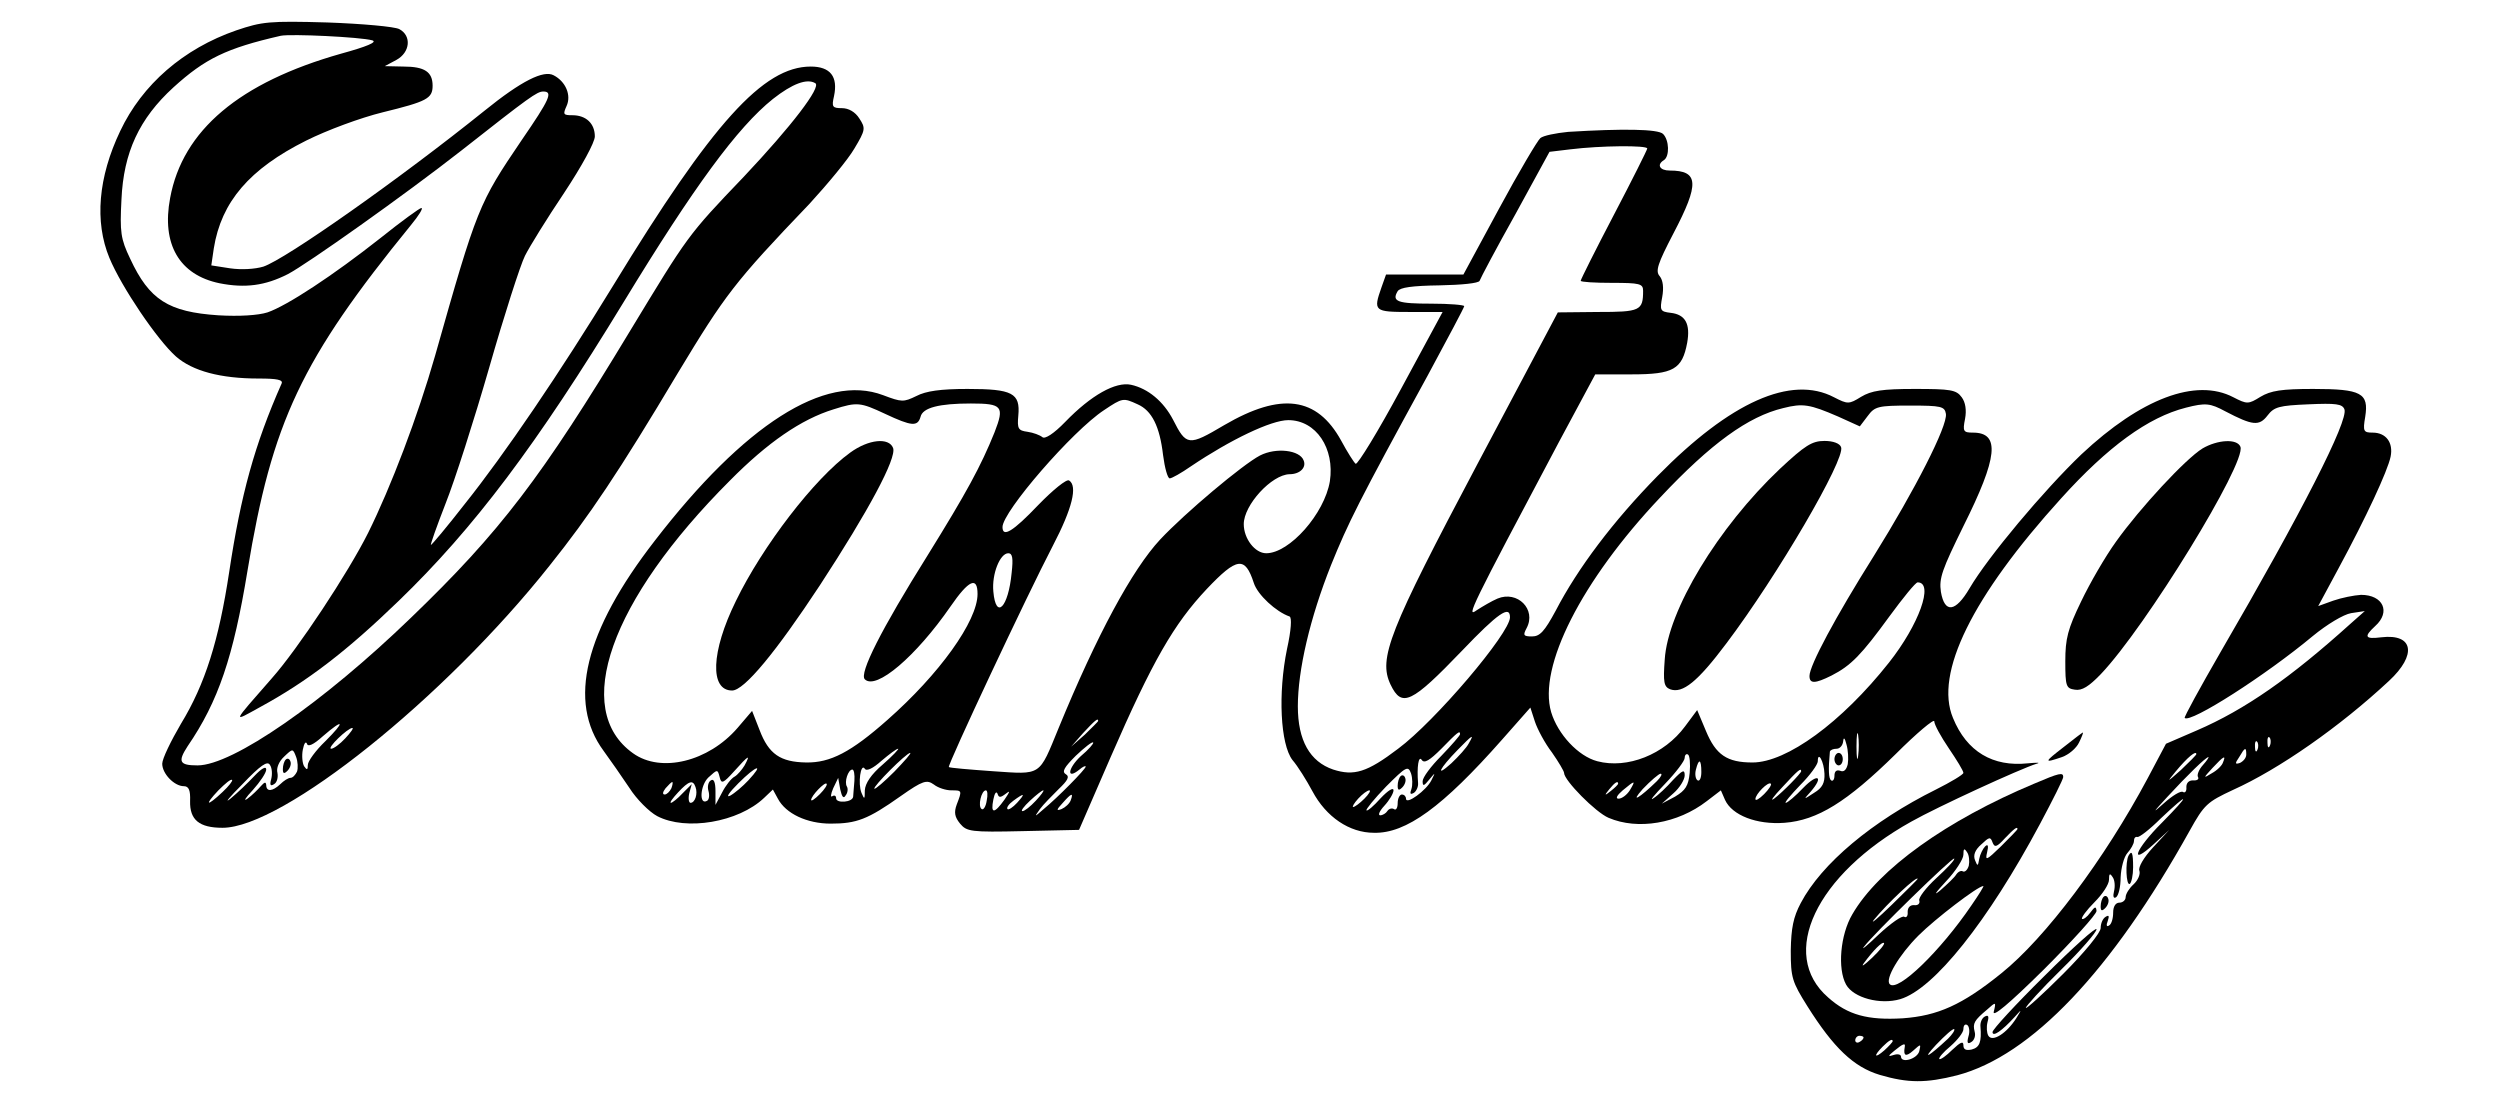 <?xml version="1.0" standalone="no"?>
<!DOCTYPE svg PUBLIC "-//W3C//DTD SVG 20010904//EN"
 "http://www.w3.org/TR/2001/REC-SVG-20010904/DTD/svg10.dtd">
<svg version="1.0" xmlns="http://www.w3.org/2000/svg"
 width="601pt" height="269pt" viewBox="0 0 601 269"
 preserveAspectRatio="xMidYMid meet">

<g transform="translate(0,269) scale(0.1,-0.1)"
fill="#000000" stroke="none">
<path d="M568 2617 c-127 -44 -226 -130 -279 -242 -53 -111 -62 -218 -26 -305
29 -70 115 -197 160 -237 40 -35 107 -53 199 -53 44 0 59 -3 55 -12 -65 -147
-98 -267 -126 -453 -25 -165 -58 -270 -116 -365 -24 -41 -45 -84 -45 -96 0
-24 29 -54 52 -54 12 0 16 -10 15 -36 -1 -45 22 -64 78 -64 144 0 533 311 786
630 96 120 167 226 309 464 113 187 135 217 316 406 44 48 93 107 108 133 27
45 27 49 12 72 -10 16 -26 25 -42 25 -23 0 -25 3 -19 29 10 47 -9 71 -56 71
-114 0 -236 -135 -474 -525 -129 -211 -262 -407 -358 -527 -42 -54 -79 -98
-81 -98 -2 0 14 45 35 99 22 55 69 202 105 327 36 126 75 247 86 269 11 22 53
90 94 151 43 65 74 122 74 136 0 31 -21 51 -54 51 -22 0 -23 2 -14 22 12 26
-2 59 -31 74 -24 13 -77 -13 -166 -85 -204 -164 -478 -357 -532 -375 -20 -6
-53 -8 -80 -4 l-45 7 6 41 c18 112 86 191 222 259 50 25 131 55 184 68 106 26
120 33 120 64 0 33 -19 46 -70 46 l-45 1 28 15 c33 18 37 58 7 74 -11 6 -89
13 -173 16 -140 4 -157 2 -219 -19z m327 -24 c13 -4 -13 -15 -75 -32 -244 -69
-381 -184 -411 -347 -21 -111 22 -185 119 -205 61 -12 109 -6 164 22 46 24
283 192 417 297 164 129 182 142 197 142 24 0 16 -18 -52 -117 -103 -152 -107
-161 -208 -518 -42 -147 -106 -315 -161 -426 -48 -96 -169 -279 -231 -349 -98
-112 -96 -107 -29 -70 114 62 209 135 334 256 180 174 331 374 541 719 168
276 273 419 358 487 47 37 82 50 102 38 15 -9 -57 -103 -172 -225 -136 -142
-134 -141 -273 -370 -213 -353 -313 -484 -527 -690 -211 -204 -429 -355 -513
-355 -44 0 -48 9 -24 46 74 108 110 215 144 422 59 358 129 507 393 831 19 23
30 41 25 41 -4 0 -48 -32 -98 -72 -114 -90 -225 -163 -272 -179 -22 -7 -67
-10 -118 -7 -120 8 -166 37 -212 136 -23 48 -25 64 -21 142 5 114 43 195 125
270 76 69 127 94 258 124 24 5 192 -3 220 -11z m-113 -1685 c-23 -22 -42 -48
-42 -57 0 -12 -2 -13 -9 -3 -4 7 -6 25 -3 40 3 15 7 21 10 14 2 -8 15 -3 38
18 51 44 55 37 6 -12z m48 7 c-13 -14 -28 -25 -34 -25 -11 1 40 50 51 50 4 0
-4 -11 -17 -25z m-116 -80 c-4 -8 -10 -15 -16 -15 -5 0 -16 -7 -24 -15 -19
-18 -34 -19 -34 -2 -1 8 -4 7 -13 -3 -7 -8 -21 -22 -32 -30 -11 -8 -5 2 13 21
17 19 32 41 32 49 0 9 -11 3 -28 -15 -16 -17 -41 -41 -58 -55 -16 -13 -3 3 29
35 43 45 60 57 66 46 5 -7 6 -22 3 -34 -4 -14 -2 -18 7 -12 7 4 10 16 8 27 -3
11 3 27 16 39 21 20 21 20 29 -1 4 -11 5 -27 2 -35z m-179 -49 c-38 -36 -45
-33 -10 4 16 16 30 28 33 25 2 -2 -8 -15 -23 -29z"/>
<path d="M687 864 c-4 -4 -7 -14 -7 -23 0 -11 3 -12 11 -4 6 6 10 16 7 23 -2
6 -7 8 -11 4z"/>
<path d="M3770 2373 c-30 -3 -60 -9 -67 -15 -7 -6 -52 -82 -99 -169 l-86 -159
-93 0 -93 0 -11 -31 c-20 -57 -18 -59 68 -59 l79 0 -100 -185 c-55 -102 -104
-182 -109 -180 -4 3 -20 28 -35 56 -58 105 -144 117 -281 37 -86 -51 -91 -50
-123 13 -23 44 -60 75 -101 84 -37 8 -96 -25 -158 -89 -28 -29 -49 -42 -55
-37 -6 5 -22 11 -36 13 -22 3 -25 7 -22 39 5 54 -14 64 -122 64 -65 0 -100 -5
-123 -17 -31 -15 -35 -15 -80 2 -140 53 -334 -71 -549 -350 -169 -218 -210
-387 -123 -505 16 -22 44 -62 62 -89 17 -27 48 -58 67 -68 69 -36 195 -15 257
44 l21 20 12 -22 c19 -36 70 -60 127 -60 62 0 89 10 168 66 54 38 63 40 80 28
10 -8 29 -14 42 -14 26 0 26 0 13 -34 -7 -19 -5 -30 8 -46 16 -19 25 -21 151
-18 l135 3 76 175 c101 232 152 320 231 404 73 77 92 79 113 15 9 -29 54 -70
86 -81 6 -2 4 -33 -6 -78 -22 -107 -16 -229 13 -267 13 -15 34 -49 48 -75 33
-62 89 -100 148 -100 77 -2 165 62 308 224 l68 77 11 -34 c6 -18 24 -52 41
-74 16 -23 29 -45 29 -49 0 -18 76 -95 107 -108 70 -30 166 -14 236 40 l34 26
10 -23 c17 -37 76 -60 143 -55 79 6 150 50 267 165 51 51 93 86 93 79 0 -8 16
-37 35 -65 19 -28 35 -54 35 -59 0 -4 -30 -22 -66 -40 -153 -76 -275 -178
-325 -273 -18 -34 -23 -60 -24 -114 0 -65 3 -75 40 -134 63 -100 111 -146 174
-165 68 -20 111 -20 186 -1 178 47 371 250 559 588 35 63 42 69 104 98 111 50
257 152 375 262 68 63 59 114 -18 105 -40 -5 -43 1 -15 27 38 34 19 75 -34 75
-17 -1 -47 -7 -67 -14 l-36 -13 49 91 c66 122 118 234 125 268 7 34 -11 58
-43 58 -22 0 -24 3 -18 38 9 57 -9 67 -125 67 -76 0 -102 -4 -127 -19 -29 -18
-32 -18 -65 -1 -90 47 -222 -3 -365 -137 -91 -87 -225 -247 -269 -322 -34 -58
-60 -61 -69 -9 -5 33 3 54 54 158 83 166 89 225 23 225 -23 0 -25 3 -19 33 4
21 1 40 -8 52 -13 18 -27 20 -113 20 -78 0 -104 -4 -129 -19 -29 -18 -32 -18
-65 -1 -103 54 -249 -11 -424 -189 -107 -109 -192 -222 -245 -324 -27 -50 -38
-62 -57 -62 -21 0 -22 3 -13 20 24 45 -22 91 -70 71 -14 -6 -36 -19 -50 -28
-26 -19 -16 2 198 405 l87 162 87 0 c101 0 122 12 134 76 8 45 -4 68 -40 72
-25 3 -26 6 -20 38 4 22 2 40 -6 50 -11 12 -5 30 33 103 63 120 61 151 -9 151
-24 0 -32 14 -14 25 14 9 13 48 -2 63 -12 12 -98 13 -228 5z m190 -40 c0 -3
-36 -75 -80 -159 -44 -84 -80 -156 -80 -159 0 -3 34 -5 75 -5 67 0 75 -2 75
-19 0 -48 -7 -51 -109 -51 l-96 -1 -193 -364 c-214 -404 -239 -468 -209 -531
27 -56 50 -45 172 82 86 90 115 110 115 80 0 -38 -180 -250 -269 -316 -75 -57
-106 -66 -156 -50 -56 19 -85 70 -85 152 0 87 29 212 80 340 41 101 65 150
232 455 48 89 88 164 88 167 0 3 -36 6 -79 6 -81 0 -96 5 -81 30 6 9 34 13
101 14 52 1 94 5 96 11 2 6 40 78 86 160 l82 150 50 6 c73 9 185 10 185 2z
m-1225 -615 c34 -15 53 -53 61 -122 4 -31 11 -56 16 -56 5 0 28 13 51 29 95
64 193 111 234 111 67 0 112 -68 100 -147 -13 -78 -97 -173 -153 -173 -27 0
-54 35 -54 70 0 46 67 119 110 120 25 0 41 16 34 33 -9 25 -66 32 -105 12 -42
-22 -180 -138 -240 -202 -67 -72 -152 -229 -244 -453 -48 -117 -40 -112 -158
-104 -56 4 -104 8 -106 10 -4 4 188 413 250 532 47 90 60 144 39 157 -6 4 -39
-23 -74 -59 -61 -64 -86 -79 -86 -53 0 37 168 231 244 281 45 30 46 30 81 14z
m-607 -23 c64 -30 78 -31 85 -7 5 22 45 32 121 32 76 0 81 -7 57 -69 -33 -82
-68 -146 -161 -296 -112 -179 -165 -284 -151 -298 27 -27 123 55 206 175 44
64 65 73 65 30 0 -65 -92 -193 -217 -303 -87 -77 -137 -103 -195 -102 -62 1
-90 20 -112 78 l-18 46 -35 -41 c-70 -81 -184 -109 -251 -61 -148 105 -56 367
233 656 90 91 171 147 249 171 57 18 64 17 124 -11z m2290 -6 l53 -24 19 25
c17 23 25 25 102 25 75 0 83 -2 86 -20 4 -29 -74 -182 -173 -341 -93 -148
-155 -264 -155 -289 0 -19 13 -19 53 1 47 24 72 50 139 142 33 45 63 82 68 82
40 0 3 -102 -69 -193 -114 -144 -246 -240 -328 -240 -61 0 -88 18 -112 76
l-21 50 -29 -39 c-50 -68 -139 -103 -211 -84 -46 12 -95 65 -111 118 -32 109
73 316 262 516 122 130 212 195 296 215 47 12 64 9 131 -20z m932 12 c65 -34
81 -36 101 -10 16 21 28 24 98 27 67 3 82 1 87 -12 10 -27 -102 -247 -298
-584 -49 -85 -88 -156 -86 -158 14 -13 194 102 308 197 34 28 74 52 92 55 l33
5 -35 -31 c-143 -129 -253 -206 -369 -256 l-74 -32 -44 -83 c-104 -195 -246
-384 -352 -469 -94 -76 -153 -102 -237 -108 -84 -5 -132 8 -179 50 -120 104
-30 295 200 423 62 35 262 127 301 139 11 3 1 3 -21 1 -84 -9 -147 28 -180
109 -45 107 46 292 260 528 112 124 209 195 300 218 47 12 58 11 95 -9z
m-2918 -388 c-8 -84 -38 -114 -44 -45 -4 42 16 92 36 92 10 0 12 -12 8 -47z
m208 -356 c0 -2 -15 -16 -32 -33 l-33 -29 29 33 c28 30 36 37 36 29z m1827
-84 c-2 -16 -4 -5 -4 22 0 28 2 40 4 28 2 -13 2 -35 0 -50z m-957 52 c0 -3
-20 -26 -45 -52 -25 -25 -45 -52 -45 -61 0 -13 3 -12 16 4 15 18 15 18 5 -2
-12 -24 -61 -60 -61 -44 0 5 -4 10 -10 10 -5 0 -10 -9 -10 -21 0 -11 -4 -18
-9 -14 -5 3 -12 1 -16 -5 -3 -5 -11 -10 -17 -10 -6 0 -2 10 10 23 12 13 22 30
22 37 0 8 -13 0 -31 -19 -16 -18 -32 -32 -34 -29 -2 2 19 28 47 57 48 48 53
51 60 32 4 -12 4 -29 1 -38 -4 -11 -3 -14 6 -9 6 4 11 15 10 24 -3 38 1 67 9
55 6 -9 19 -1 47 27 39 40 45 45 45 35z m21 -22 c-5 -10 -24 -31 -42 -48 -40
-36 -29 -13 15 32 36 37 41 40 27 16z m911 -50 c-3 -13 -9 -20 -18 -16 -9 3
-14 -1 -14 -12 0 -9 -4 -14 -8 -11 -6 4 -7 26 -3 69 1 4 8 7 16 7 8 0 15 8 16
18 1 11 4 8 8 -8 4 -14 5 -35 3 -47z m1015 45 c-3 -8 -6 -5 -6 6 -1 11 2 17 5
13 3 -3 4 -12 1 -19z m-2859 -26 c-31 -29 -35 -58 -3 -32 8 7 15 10 15 7 0 -6
-68 -75 -101 -102 -23 -20 -23 -20 -9 0 8 11 29 32 45 48 22 21 27 30 17 36
-10 6 -3 17 24 44 21 20 40 35 42 32 2 -2 -11 -17 -30 -33z m2829 16 c-3 -8
-6 -5 -6 6 -1 11 2 17 5 13 3 -3 4 -12 1 -19z m-3305 -36 c-28 -24 -42 -45
-43 -62 0 -22 -1 -23 -8 -6 -9 22 -2 73 8 58 4 -7 20 1 40 19 19 16 36 29 40
29 3 0 -13 -17 -37 -38z m3278 24 c0 -8 -7 -16 -15 -20 -12 -4 -13 -2 -2 14
14 24 17 25 17 6z m-3250 -41 c-24 -24 -46 -43 -48 -41 -4 5 77 86 86 86 4 0
-14 -20 -38 -45z m1912 -3 c-3 -31 -10 -42 -35 -57 l-32 -17 28 25 c15 13 27
33 27 43 0 15 -5 13 -28 -11 -15 -17 -36 -37 -47 -44 -11 -8 1 7 28 35 26 27
47 55 47 62 0 7 4 11 8 8 4 -2 6 -22 4 -44z m1218 45 c0 -2 -17 -19 -37 -38
-34 -30 -35 -31 -13 -4 29 35 50 52 50 42z m-3490 -27 c-6 -10 -17 -23 -24
-27 -8 -4 -22 -22 -30 -38 l-16 -30 0 33 c0 21 -4 31 -11 26 -6 -3 -9 -15 -6
-25 3 -10 2 -21 -3 -24 -20 -12 -17 37 3 56 22 20 22 20 27 1 4 -17 8 -16 35
14 35 39 40 42 25 14z m2596 -20 c1 -22 -5 -34 -25 -46 -26 -17 -26 -17 -8 3
32 37 17 45 -18 9 -19 -20 -38 -36 -42 -36 -4 0 12 19 35 43 23 23 42 49 42
57 0 26 15 -1 16 -30z m910 21 c-10 -11 -15 -24 -12 -29 3 -5 -2 -9 -12 -8
-10 0 -16 -6 -16 -16 1 -10 -3 -15 -8 -12 -5 4 -26 -9 -46 -27 -29 -26 -27
-23 8 15 48 52 92 95 99 96 2 0 -4 -9 -13 -19z m48 6 c-2 -7 -14 -19 -27 -26
-21 -13 -21 -12 2 13 27 29 33 32 25 13z m-1254 -23 c0 -14 -4 -23 -9 -20 -5
3 -7 15 -4 26 7 28 13 25 13 -6z m-2291 -20 c-13 -14 -33 -31 -44 -37 -11 -5
-2 8 20 30 43 43 64 50 24 7z m255 -1 c-1 -16 -3 -33 -3 -38 -1 -14 -41 -17
-41 -4 0 6 -4 8 -9 5 -5 -4 -4 5 2 19 l12 25 5 -28 c4 -18 8 -23 13 -14 5 6 6
16 3 21 -7 11 3 41 13 41 4 0 6 -12 5 -27z m2276 23 c0 -5 -44 -50 -65 -66
-11 -8 -2 5 20 28 37 40 45 47 45 38z m-347 -24 c-41 -40 -66 -55 -34 -19 19
20 39 37 43 37 5 0 1 -8 -9 -18z m-2369 -17 c-4 -8 -11 -15 -16 -15 -6 0 -5 6
2 15 7 8 14 15 16 15 2 0 1 -7 -2 -15z m58 3 c6 -16 -1 -38 -12 -38 -4 0 -6
10 -3 23 l6 22 -22 -22 c-12 -13 -25 -23 -28 -23 -4 0 4 11 17 25 26 28 36 31
42 13z m299 -17 c-12 -12 -21 -18 -21 -14 0 10 33 44 37 39 3 -2 -5 -14 -16
-25z m1919 25 c0 -2 -8 -10 -17 -17 -16 -13 -17 -12 -4 4 13 16 21 21 21 13z
m28 -16 c-7 -11 -19 -20 -27 -20 -8 0 -4 8 10 20 30 25 32 25 17 0z m323 -9
c-12 -12 -21 -17 -21 -12 0 12 31 43 37 37 3 -2 -5 -14 -16 -25z m-1869 -16
c-2 -14 -8 -23 -12 -20 -10 6 -1 45 10 45 4 0 5 -11 2 -25z m46 17 c11 9 10 5
-3 -14 -25 -35 -34 -35 -27 0 3 15 7 21 10 14 3 -10 7 -10 20 0z m72 -17 c-13
-14 -27 -25 -32 -25 -5 0 3 11 18 25 15 14 29 25 32 25 3 0 -5 -11 -18 -25z
m790 5 c-11 -11 -23 -20 -27 -20 -3 0 2 9 12 20 10 11 22 20 27 20 4 0 -1 -9
-12 -20z m-835 -10 c-10 -11 -21 -18 -23 -15 -3 3 3 12 14 20 27 20 30 18 9
-5z m129 6 c-3 -8 -13 -17 -22 -21 -13 -5 -13 -2 3 15 21 24 26 25 19 6z
m2623 -54 c-64 -64 -80 -107 -19 -51 l37 34 -39 -42 c-23 -25 -36 -48 -33 -56
3 -8 -3 -23 -14 -33 -10 -9 -19 -23 -19 -31 0 -7 -7 -13 -15 -13 -9 0 -15 -9
-15 -24 0 -14 -4 -28 -10 -31 -6 -4 -7 1 -3 11 4 12 3 15 -5 10 -7 -4 -12 -16
-12 -27 0 -11 -38 -58 -90 -110 -49 -49 -90 -86 -90 -82 0 4 38 46 85 92 47
46 85 90 85 97 0 7 -56 -43 -125 -112 -69 -68 -125 -129 -125 -135 0 -13 23 3
53 36 18 20 18 20 4 -3 -23 -36 -57 -58 -67 -42 -4 7 -5 21 -2 33 4 14 2 18
-7 13 -7 -4 -11 -15 -10 -24 3 -37 -2 -50 -21 -55 -14 -3 -20 0 -20 10 0 11
-7 8 -27 -11 -14 -14 -28 -24 -31 -22 -2 3 10 17 27 31 17 15 31 33 31 41 0 9
4 13 9 10 5 -3 7 -16 3 -28 -4 -15 -2 -19 7 -13 7 4 11 15 8 25 -5 20 -1 27
30 53 21 19 22 19 16 -5 -4 -15 35 17 121 102 69 69 126 132 126 140 -1 12 -4
11 -15 -4 -8 -11 -17 -17 -20 -15 -2 3 11 21 30 40 19 19 35 43 35 54 0 15 2
17 9 6 5 -7 6 -22 3 -34 -3 -12 -1 -18 5 -14 6 4 11 25 11 48 1 23 8 49 16 58
9 10 16 23 16 29 0 7 3 11 8 10 4 -2 30 18 57 45 70 66 71 59 2 -11z m-514
-519 c-46 -43 -65 -54 -29 -15 22 23 41 40 44 38 2 -3 -5 -13 -15 -23z m-203
3 c0 -3 -4 -8 -10 -11 -5 -3 -10 -1 -10 4 0 6 5 11 10 11 6 0 10 -2 10 -4z
m70 -9 c0 -2 -9 -12 -20 -22 -24 -21 -27 -14 -4 9 15 15 24 20 24 13z m29 -14
c-4 -22 3 -24 20 -9 19 17 19 17 15 -1 -5 -19 -44 -30 -44 -13 0 5 -8 7 -17 4
-15 -5 -15 -3 1 10 22 18 27 19 25 9z"/>
<path d="M2044 1602 c-86 -62 -211 -225 -275 -357 -60 -122 -63 -215 -9 -215
29 0 105 92 211 253 117 179 185 306 176 330 -10 26 -59 21 -103 -11z"/>
<path d="M4279 1563 c-149 -141 -270 -341 -277 -459 -4 -54 -2 -65 13 -71 30
-11 66 18 135 110 123 163 287 444 276 472 -3 9 -19 15 -40 15 -30 0 -47 -11
-107 -67z"/>
<path d="M5295 1612 c-41 -25 -151 -144 -208 -224 -26 -36 -63 -100 -84 -144
-32 -66 -38 -89 -38 -144 0 -60 2 -65 23 -68 17 -3 34 8 62 37 108 113 351
509 336 547 -8 20 -55 17 -91 -4z"/>
<path d="M4961 894 c-48 -37 -48 -39 -4 -24 17 6 35 22 41 35 7 14 11 25 9 24
-1 0 -22 -16 -46 -35z"/>
<path d="M4890 806 c-210 -88 -374 -205 -437 -314 -29 -49 -36 -131 -15 -169
18 -32 82 -49 130 -35 81 24 211 187 336 421 31 58 56 108 56 113 0 12 -9 10
-70 -16z m-40 -109 c0 -2 -18 -20 -39 -41 -36 -35 -39 -36 -34 -15 4 16 2 21
-5 14 -5 -5 -12 -19 -14 -30 -3 -18 -4 -18 -10 -3 -5 12 0 25 15 38 19 18 22
19 27 5 5 -13 10 -12 30 10 22 23 30 29 30 22z m-117 -88 c-3 -10 -9 -16 -14
-14 -4 3 -11 0 -16 -7 -4 -7 -22 -24 -38 -38 -18 -15 -13 -7 13 21 23 24 42
54 42 64 0 15 2 17 9 6 5 -7 6 -22 4 -32z m-78 -30 c-25 -23 -44 -48 -41 -54
2 -7 -3 -12 -12 -11 -10 1 -16 -6 -16 -16 1 -10 -3 -15 -8 -12 -5 4 -33 -16
-61 -42 -28 -27 -44 -40 -36 -30 22 30 213 216 217 212 2 -3 -17 -23 -43 -47z
m-45 -2 c0 -1 -28 -29 -62 -62 -34 -33 -53 -49 -43 -36 31 38 105 108 105 98z
m129 -64 c-74 -109 -177 -209 -196 -189 -12 12 22 70 69 117 40 40 143 119
156 119 2 0 -11 -21 -29 -47z m-239 -126 c-19 -18 -27 -23 -19 -12 23 31 44
52 48 48 3 -2 -10 -18 -29 -36z"/>
<path d="M3367 824 c-4 -4 -7 -14 -7 -23 0 -11 3 -12 11 -4 6 6 10 16 7 23 -2
6 -7 8 -11 4z"/>
<path d="M4410 865 c0 -8 5 -15 10 -15 6 0 10 7 10 15 0 8 -4 15 -10 15 -5 0
-10 -7 -10 -15z"/>
<path d="M5117 633 c-8 -15 -6 -73 3 -68 4 3 8 21 8 40 0 35 -3 42 -11 28z"/>
<path d="M5057 534 c-4 -4 -7 -14 -7 -23 0 -11 3 -12 11 -4 6 6 10 16 7 23 -2
6 -7 8 -11 4z"/>
</g>
</svg>
